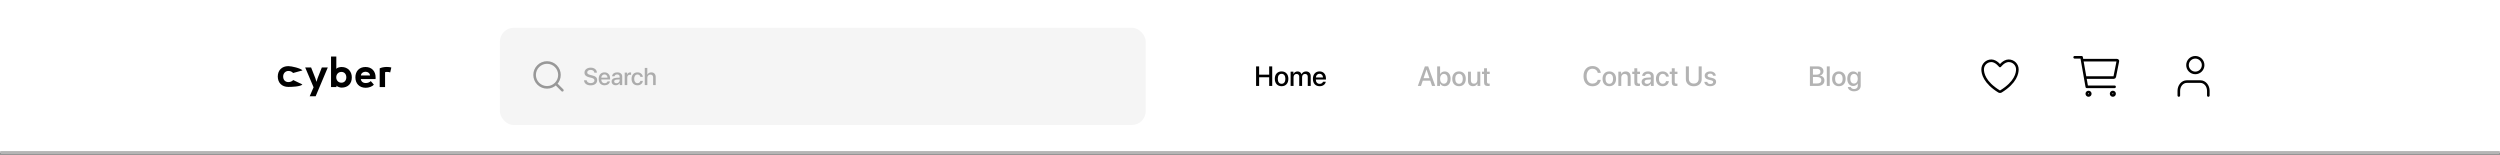 <svg width="1440" height="89" viewBox="0 0 1440 89" fill="none" xmlns="http://www.w3.org/2000/svg">
<rect x="0" y="0" width="1440" height="89" fill="#333333" stroke="none"/>
<mask id="path-1-outside-1_2603_1909" maskUnits="userSpaceOnUse" x="0" y="0" width="1440" height="89" fill="black">
<rect fill="white" width="1440" height="89"/>
<path d="M0 0H1440V88H0V0Z"/>
</mask>
<path d="M0 0H1440V88H0V0Z" fill="white"/>
<path d="M1440 87H0V89H1440V87Z" fill="#B5B5B5" mask="url(#path-1-outside-1_2603_1909)"/>
<rect width="65.4" height="22.872" transform="translate(160 32.564)" fill="white"/>
<path d="M174.183 48.644C173.127 49.916 168.016 50.064 166.096 50.064C162.304 50.064 160 47.616 160 44.064C160 40.536 162.328 38.088 166.096 38.088C167.92 38.088 173.175 39.284 174.231 40.556L168.832 42.048C168.064 41.208 167.224 40.872 166.096 40.872C164.488 40.872 163.096 42.168 163.096 44.064C163.096 46.128 164.392 47.28 166.096 47.28C167.104 47.28 168.256 46.896 168.88 46.104L174.183 48.644Z" fill="black"/>
<path d="M188.804 38.876L181.82 55.436H178.387L180.62 50.276L175.795 38.876H179.203L181.604 44.972L182.3 47.156L182.972 44.972L185.372 38.876H188.804Z" fill="black"/>
<path d="M196.649 41.42C194.921 41.42 193.673 42.74 193.673 44.54C193.673 46.316 194.921 47.636 196.649 47.636C198.329 47.636 199.481 46.388 199.481 44.54C199.481 42.668 198.329 41.42 196.649 41.42ZM190.673 50.156V32.564H193.721V38.828L193.673 39.644C194.177 38.972 195.713 38.588 196.769 38.588C200.537 38.588 202.649 41.348 202.649 44.54C202.649 48.14 200.489 50.468 196.769 50.468C195.857 50.468 194.393 50.036 193.793 49.316L193.817 49.964V50.156H190.673Z" fill="black"/>
<path d="M215.338 48.716C214.45 49.868 212.41 50.564 210.658 50.564C206.842 50.564 204.706 47.948 204.706 44.564C204.706 41.108 206.818 38.588 210.538 38.588C214.234 38.588 216.346 41.108 216.346 44.564C216.346 44.948 216.346 45.188 216.322 45.524H207.826C207.994 46.94 209.05 47.828 210.658 47.828C211.81 47.828 212.89 47.444 213.562 46.7L215.338 48.716ZM207.874 43.46H213.154C213.01 42.188 211.954 41.324 210.538 41.324C209.122 41.324 207.994 42.188 207.874 43.46Z" fill="black"/>
<path d="M224.752 41.708C224.128 41.492 223.576 41.42 222.928 41.42C222.496 41.42 222.136 41.444 221.8 41.588V50.156H218.704V39.38C219.64 38.9 221.248 38.564 222.808 38.564C223.48 38.564 224.68 38.636 225.4 38.9L224.752 41.708Z" fill="black"/>
<rect x="287.933" y="16" width="372" height="56" rx="8" fill="#F5F5F5"/>
<path d="M323.933 52L320.155 48.216M322.249 43.158C322.249 45.056 321.495 46.877 320.152 48.219C318.81 49.562 316.989 50.316 315.091 50.316C313.193 50.316 311.372 49.562 310.03 48.219C308.687 46.877 307.933 45.056 307.933 43.158C307.933 41.26 308.687 39.439 310.03 38.096C311.372 36.754 313.193 36 315.091 36C316.989 36 318.81 36.754 320.152 38.096C321.495 39.439 322.249 41.26 322.249 43.158V43.158Z" stroke="#989898" stroke-width="1.5" stroke-linecap="round"/>
<path opacity="0.5" d="M336.405 46.252H337.916C337.97 46.74 338.214 47.132 338.647 47.428C339.08 47.724 339.622 47.872 340.274 47.872C340.894 47.872 341.404 47.728 341.805 47.441C342.211 47.154 342.414 46.79 342.414 46.348C342.414 45.965 342.27 45.653 341.983 45.411C341.696 45.165 341.233 44.965 340.595 44.81L339.317 44.502C338.41 44.283 337.74 43.957 337.307 43.524C336.879 43.092 336.665 42.531 336.665 41.843C336.665 40.995 336.997 40.305 337.663 39.772C338.333 39.238 339.196 38.972 340.253 38.972C341.292 38.972 342.14 39.238 342.796 39.772C343.453 40.3 343.792 40.991 343.815 41.843H342.325C342.279 41.355 342.067 40.97 341.689 40.688C341.315 40.405 340.83 40.264 340.233 40.264C339.64 40.264 339.157 40.4 338.784 40.674C338.415 40.947 338.23 41.303 338.23 41.74C338.23 42.087 338.369 42.371 338.647 42.595C338.925 42.813 339.383 43.003 340.021 43.162L341.108 43.429C342.12 43.666 342.849 44.001 343.295 44.434C343.747 44.862 343.972 45.438 343.972 46.163C343.972 47.084 343.63 47.815 342.947 48.357C342.263 48.895 341.336 49.164 340.165 49.164C339.066 49.164 338.175 48.902 337.492 48.378C336.813 47.849 336.45 47.141 336.405 46.252ZM349.427 43.388C349.104 43.041 348.687 42.868 348.176 42.868C347.666 42.868 347.242 43.044 346.905 43.395C346.568 43.741 346.381 44.19 346.344 44.741H349.94C349.922 44.185 349.751 43.734 349.427 43.388ZM349.933 46.888H351.334C351.23 47.548 350.892 48.089 350.323 48.508C349.753 48.927 349.058 49.137 348.238 49.137C347.185 49.137 346.356 48.806 345.75 48.145C345.148 47.48 344.847 46.578 344.847 45.438C344.847 44.308 345.148 43.399 345.75 42.711C346.356 42.023 347.165 41.679 348.176 41.679C349.17 41.679 349.958 42.005 350.542 42.656C351.125 43.303 351.417 44.174 351.417 45.268V45.773H346.337V45.862C346.337 46.491 346.513 46.995 346.864 47.373C347.215 47.751 347.684 47.94 348.272 47.94C348.687 47.94 349.042 47.845 349.338 47.653C349.635 47.462 349.833 47.207 349.933 46.888ZM355.081 47.954C355.6 47.954 356.035 47.797 356.386 47.482C356.742 47.163 356.919 46.772 356.919 46.307V45.739L355.149 45.849C354.707 45.88 354.365 45.99 354.124 46.177C353.887 46.359 353.768 46.605 353.768 46.915C353.768 47.23 353.887 47.482 354.124 47.674C354.365 47.861 354.684 47.954 355.081 47.954ZM354.67 49.123C353.964 49.123 353.388 48.922 352.941 48.522C352.499 48.12 352.278 47.599 352.278 46.956C352.278 46.327 352.51 45.828 352.975 45.459C353.44 45.085 354.098 44.876 354.951 44.83L356.919 44.714V44.16C356.919 43.759 356.792 43.447 356.537 43.224C356.281 42.996 355.928 42.882 355.477 42.882C355.058 42.882 354.716 42.975 354.452 43.162C354.192 43.349 354.028 43.606 353.959 43.935H352.565C352.606 43.269 352.893 42.727 353.426 42.308C353.959 41.888 354.661 41.679 355.532 41.679C356.402 41.679 357.095 41.893 357.61 42.321C358.129 42.75 358.389 43.324 358.389 44.044V49H356.974V47.817H356.94C356.735 48.214 356.423 48.531 356.003 48.768C355.589 49.005 355.144 49.123 354.67 49.123ZM359.825 49V41.809H361.233V43.032H361.267C361.386 42.613 361.597 42.285 361.903 42.048C362.208 41.811 362.573 41.692 362.997 41.692C363.138 41.692 363.306 41.711 363.502 41.747V43.121C363.37 43.066 363.149 43.039 362.839 43.039C362.365 43.039 361.989 43.187 361.711 43.483C361.438 43.78 361.301 44.183 361.301 44.693V49H359.825ZM370.277 44.283H368.869C368.791 43.878 368.604 43.547 368.308 43.292C368.016 43.037 367.64 42.909 367.18 42.909C366.606 42.909 366.146 43.135 365.799 43.586C365.458 44.033 365.287 44.639 365.287 45.404C365.287 46.184 365.458 46.794 365.799 47.236C366.146 47.678 366.611 47.899 367.194 47.899C367.645 47.899 368.014 47.783 368.301 47.551C368.593 47.314 368.782 46.986 368.869 46.566H370.291C370.213 47.337 369.889 47.959 369.32 48.433C368.755 48.902 368.042 49.137 367.18 49.137C366.146 49.137 365.321 48.804 364.706 48.139C364.09 47.469 363.783 46.557 363.783 45.404C363.783 44.265 364.09 43.36 364.706 42.69C365.321 42.016 366.141 41.679 367.167 41.679C368.06 41.679 368.784 41.929 369.34 42.431C369.896 42.927 370.208 43.545 370.277 44.283ZM371.391 49V39.136H372.854V43.012H372.888C373.089 42.588 373.383 42.262 373.77 42.034C374.157 41.802 374.622 41.685 375.165 41.685C375.948 41.685 376.564 41.927 377.01 42.41C377.461 42.893 377.687 43.545 377.687 44.365V49H376.204V44.652C376.204 44.115 376.069 43.698 375.8 43.401C375.536 43.105 375.146 42.957 374.631 42.957C374.089 42.957 373.658 43.13 373.339 43.477C373.025 43.818 372.868 44.274 372.868 44.844V49H371.391Z" fill="#656565"/>
<path d="M732.795 49.5H731.045V44.508H725.256V49.5H723.506V38.227H725.256V42.992H731.045V38.227H732.795V49.5ZM741.029 48.516C740.321 49.276 739.375 49.656 738.193 49.656C737.011 49.656 736.066 49.276 735.357 48.516C734.649 47.75 734.295 46.708 734.295 45.391C734.295 44.078 734.649 43.042 735.357 42.281C736.066 41.516 737.011 41.133 738.193 41.133C739.375 41.133 740.321 41.516 741.029 42.281C741.737 43.042 742.092 44.078 742.092 45.391C742.092 46.708 741.737 47.75 741.029 48.516ZM738.193 48.266C738.865 48.266 739.396 48.013 739.787 47.508C740.177 47.003 740.373 46.297 740.373 45.391C740.373 44.49 740.175 43.786 739.779 43.281C739.388 42.776 738.86 42.523 738.193 42.523C737.526 42.523 736.995 42.776 736.599 43.281C736.209 43.786 736.013 44.49 736.013 45.391C736.013 46.297 736.209 47.003 736.599 47.508C736.995 48.013 737.526 48.266 738.193 48.266ZM743.396 49.5V41.281H745.006V42.664H745.045C745.232 42.2 745.532 41.831 745.943 41.555C746.355 41.279 746.834 41.141 747.381 41.141C747.948 41.141 748.43 41.281 748.826 41.562C749.227 41.844 749.511 42.24 749.677 42.75H749.717C749.93 42.25 750.263 41.857 750.717 41.57C751.175 41.284 751.696 41.141 752.279 41.141C753.092 41.141 753.743 41.388 754.232 41.883C754.722 42.378 754.967 43.034 754.967 43.852V49.5H753.271V44.258C753.271 43.727 753.133 43.315 752.857 43.023C752.586 42.732 752.201 42.586 751.701 42.586C751.201 42.586 750.792 42.753 750.474 43.086C750.162 43.419 750.006 43.846 750.006 44.367V49.5H748.349V44.133C748.349 43.659 748.209 43.284 747.927 43.008C747.646 42.727 747.269 42.586 746.795 42.586C746.295 42.586 745.883 42.76 745.56 43.109C745.243 43.453 745.084 43.891 745.084 44.422V49.5H743.396ZM761.467 43.086C761.097 42.69 760.62 42.492 760.037 42.492C759.454 42.492 758.969 42.693 758.584 43.094C758.198 43.49 757.985 44.003 757.943 44.633H762.052C762.032 43.997 761.836 43.482 761.467 43.086ZM762.045 47.086H763.646C763.526 47.841 763.141 48.458 762.49 48.938C761.839 49.417 761.045 49.656 760.107 49.656C758.904 49.656 757.956 49.279 757.263 48.523C756.576 47.763 756.232 46.732 756.232 45.43C756.232 44.138 756.576 43.099 757.263 42.312C757.956 41.526 758.881 41.133 760.037 41.133C761.172 41.133 762.073 41.505 762.74 42.25C763.407 42.99 763.74 43.984 763.74 45.234V45.812H757.935V45.914C757.935 46.633 758.136 47.208 758.537 47.641C758.938 48.073 759.474 48.289 760.146 48.289C760.62 48.289 761.026 48.18 761.365 47.961C761.704 47.742 761.93 47.45 762.045 47.086Z" fill="black"/>
<path opacity="0.3" d="M824.849 49.5L823.818 46.453H819.521L818.49 49.5H816.67L820.74 38.227H822.631L826.701 49.5H824.849ZM821.646 40.102L819.967 45.047H823.373L821.693 40.102H821.646ZM832.115 49.641C831.521 49.641 830.998 49.505 830.545 49.234C830.092 48.964 829.735 48.586 829.474 48.102H829.443V49.5H827.802V38.227H829.49V42.68H829.529C829.779 42.2 830.128 41.825 830.576 41.555C831.029 41.284 831.545 41.148 832.123 41.148C833.159 41.148 833.987 41.531 834.607 42.297C835.232 43.062 835.545 44.094 835.545 45.391C835.545 46.693 835.235 47.727 834.615 48.492C833.995 49.258 833.162 49.641 832.115 49.641ZM831.662 42.57C831.016 42.57 830.49 42.831 830.084 43.352C829.683 43.867 829.482 44.547 829.482 45.391C829.482 46.24 829.683 46.922 830.084 47.438C830.49 47.953 831.016 48.211 831.662 48.211C832.323 48.211 832.847 47.958 833.232 47.453C833.618 46.948 833.81 46.26 833.81 45.391C833.81 44.526 833.618 43.841 833.232 43.336C832.847 42.825 832.323 42.57 831.662 42.57ZM843.232 48.516C842.524 49.276 841.579 49.656 840.396 49.656C839.214 49.656 838.269 49.276 837.56 48.516C836.852 47.75 836.498 46.708 836.498 45.391C836.498 44.078 836.852 43.042 837.56 42.281C838.269 41.516 839.214 41.133 840.396 41.133C841.579 41.133 842.524 41.516 843.232 42.281C843.941 43.042 844.295 44.078 844.295 45.391C844.295 46.708 843.941 47.75 843.232 48.516ZM840.396 48.266C841.068 48.266 841.599 48.013 841.99 47.508C842.381 47.003 842.576 46.297 842.576 45.391C842.576 44.49 842.378 43.786 841.982 43.281C841.592 42.776 841.063 42.523 840.396 42.523C839.73 42.523 839.198 42.776 838.802 43.281C838.412 43.786 838.217 44.49 838.217 45.391C838.217 46.297 838.412 47.003 838.802 47.508C839.198 48.013 839.73 48.266 840.396 48.266ZM852.646 41.281V49.5H851.029V48.109H850.99C850.516 49.135 849.667 49.648 848.443 49.648C847.547 49.648 846.842 49.378 846.326 48.836C845.816 48.289 845.56 47.544 845.56 46.602V41.281H847.248V46.273C847.248 46.904 847.396 47.383 847.693 47.711C847.99 48.034 848.427 48.195 849.006 48.195C849.61 48.195 850.086 48.003 850.435 47.617C850.784 47.232 850.959 46.716 850.959 46.07V41.281H852.646ZM854.81 39.336H856.506V41.281H858.068V42.617H856.506V47.148C856.506 47.503 856.586 47.763 856.748 47.93C856.909 48.096 857.162 48.18 857.506 48.18C857.756 48.18 857.941 48.167 858.06 48.141V49.477C857.852 49.529 857.539 49.555 857.123 49.555C856.295 49.555 855.701 49.385 855.342 49.047C854.987 48.703 854.81 48.133 854.81 47.336V42.617H853.615V41.281H854.81V39.336Z" fill="black"/>
<path opacity="0.3" d="M917.263 49.688C915.68 49.688 914.422 49.164 913.49 48.117C912.563 47.07 912.099 45.651 912.099 43.859C912.099 42.078 912.566 40.664 913.498 39.617C914.43 38.565 915.685 38.039 917.263 38.039C918.545 38.039 919.625 38.401 920.506 39.125C921.386 39.844 921.899 40.789 922.045 41.961H920.31C920.154 41.237 919.797 40.659 919.24 40.227C918.688 39.789 918.029 39.57 917.263 39.57C916.237 39.57 915.417 39.961 914.802 40.742C914.193 41.518 913.888 42.557 913.888 43.859C913.888 45.177 914.193 46.224 914.802 47C915.412 47.771 916.235 48.156 917.271 48.156C918.052 48.156 918.709 47.966 919.24 47.586C919.776 47.206 920.133 46.675 920.31 45.992H922.052C921.839 47.159 921.31 48.068 920.467 48.719C919.628 49.365 918.56 49.688 917.263 49.688ZM929.795 48.516C929.086 49.276 928.141 49.656 926.959 49.656C925.776 49.656 924.831 49.276 924.123 48.516C923.414 47.75 923.06 46.708 923.06 45.391C923.06 44.078 923.414 43.042 924.123 42.281C924.831 41.516 925.776 41.133 926.959 41.133C928.141 41.133 929.086 41.516 929.795 42.281C930.503 43.042 930.857 44.078 930.857 45.391C930.857 46.708 930.503 47.75 929.795 48.516ZM926.959 48.266C927.631 48.266 928.162 48.013 928.552 47.508C928.943 47.003 929.138 46.297 929.138 45.391C929.138 44.49 928.941 43.786 928.545 43.281C928.154 42.776 927.625 42.523 926.959 42.523C926.292 42.523 925.761 42.776 925.365 43.281C924.974 43.786 924.779 44.49 924.779 45.391C924.779 46.297 924.974 47.003 925.365 47.508C925.761 48.013 926.292 48.266 926.959 48.266ZM932.162 49.5V41.281H933.771V42.656H933.81C934.039 42.177 934.373 41.805 934.81 41.539C935.248 41.273 935.776 41.141 936.396 41.141C937.297 41.141 937.998 41.411 938.498 41.953C938.998 42.49 939.248 43.232 939.248 44.18V49.5H937.552V44.508C937.552 43.883 937.404 43.409 937.107 43.086C936.816 42.758 936.381 42.594 935.802 42.594C935.209 42.594 934.735 42.786 934.381 43.172C934.026 43.557 933.849 44.07 933.849 44.711V49.5H932.162ZM941.373 39.336H943.068V41.281H944.631V42.617H943.068V47.148C943.068 47.503 943.149 47.763 943.31 47.93C943.472 48.096 943.724 48.18 944.068 48.18C944.318 48.18 944.503 48.167 944.623 48.141V49.477C944.414 49.529 944.102 49.555 943.685 49.555C942.857 49.555 942.263 49.385 941.904 49.047C941.55 48.703 941.373 48.133 941.373 47.336V42.617H940.177V41.281H941.373V39.336ZM948.771 48.305C949.365 48.305 949.862 48.125 950.263 47.766C950.67 47.401 950.873 46.953 950.873 46.422V45.773L948.849 45.898C948.344 45.935 947.954 46.06 947.677 46.273C947.407 46.482 947.271 46.763 947.271 47.117C947.271 47.477 947.407 47.766 947.677 47.984C947.954 48.198 948.318 48.305 948.771 48.305ZM948.302 49.641C947.495 49.641 946.836 49.411 946.326 48.953C945.821 48.495 945.568 47.898 945.568 47.164C945.568 46.445 945.834 45.875 946.365 45.453C946.896 45.026 947.649 44.786 948.623 44.734L950.873 44.602V43.969C950.873 43.51 950.727 43.154 950.435 42.898C950.144 42.638 949.74 42.508 949.224 42.508C948.745 42.508 948.355 42.615 948.052 42.828C947.756 43.042 947.568 43.336 947.49 43.711H945.896C945.943 42.95 946.271 42.331 946.881 41.852C947.49 41.372 948.292 41.133 949.287 41.133C950.282 41.133 951.073 41.378 951.662 41.867C952.256 42.357 952.552 43.013 952.552 43.836V49.5H950.935V48.148H950.896C950.662 48.602 950.305 48.964 949.826 49.234C949.352 49.505 948.844 49.641 948.302 49.641ZM961.248 44.109H959.638C959.55 43.646 959.336 43.268 958.998 42.977C958.664 42.685 958.235 42.539 957.709 42.539C957.052 42.539 956.526 42.797 956.131 43.312C955.74 43.823 955.545 44.516 955.545 45.391C955.545 46.281 955.74 46.979 956.131 47.484C956.526 47.99 957.058 48.242 957.724 48.242C958.24 48.242 958.662 48.109 958.99 47.844C959.323 47.573 959.539 47.198 959.638 46.719H961.263C961.175 47.599 960.805 48.31 960.154 48.852C959.508 49.388 958.693 49.656 957.709 49.656C956.526 49.656 955.584 49.276 954.881 48.516C954.177 47.75 953.826 46.708 953.826 45.391C953.826 44.089 954.177 43.055 954.881 42.289C955.584 41.518 956.521 41.133 957.693 41.133C958.714 41.133 959.542 41.419 960.177 41.992C960.813 42.56 961.17 43.266 961.248 44.109ZM962.951 39.336H964.646V41.281H966.209V42.617H964.646V47.148C964.646 47.503 964.727 47.763 964.888 47.93C965.05 48.096 965.302 48.18 965.646 48.18C965.896 48.18 966.081 48.167 966.201 48.141V49.477C965.993 49.529 965.68 49.555 965.263 49.555C964.435 49.555 963.842 49.385 963.482 49.047C963.128 48.703 962.951 48.133 962.951 47.336V42.617H961.756V41.281H962.951V39.336ZM972.802 38.227V45.391C972.802 46.214 973.05 46.878 973.545 47.383C974.045 47.883 974.735 48.133 975.615 48.133C976.495 48.133 977.185 47.883 977.685 47.383C978.185 46.878 978.435 46.214 978.435 45.391V38.227H980.177V45.539C980.177 46.773 979.766 47.773 978.943 48.539C978.12 49.305 977.011 49.688 975.615 49.688C974.219 49.688 973.11 49.305 972.287 48.539C971.464 47.773 971.052 46.773 971.052 45.539V38.227H972.802ZM981.904 43.609C981.904 42.875 982.201 42.279 982.795 41.82C983.388 41.362 984.164 41.133 985.123 41.133C986.034 41.133 986.782 41.365 987.365 41.828C987.954 42.286 988.261 42.883 988.287 43.617H986.701C986.659 43.242 986.495 42.948 986.209 42.734C985.922 42.521 985.545 42.414 985.076 42.414C984.618 42.414 984.248 42.516 983.967 42.719C983.691 42.922 983.552 43.185 983.552 43.508C983.552 44.008 983.972 44.362 984.81 44.57L986.193 44.891C987.021 45.089 987.607 45.359 987.951 45.703C988.3 46.042 988.474 46.516 988.474 47.125C988.474 47.875 988.157 48.484 987.521 48.953C986.891 49.422 986.071 49.656 985.06 49.656C984.097 49.656 983.31 49.427 982.701 48.969C982.097 48.51 981.761 47.901 981.693 47.141H983.365C983.433 47.536 983.618 47.841 983.92 48.055C984.222 48.263 984.628 48.367 985.138 48.367C985.644 48.367 986.042 48.271 986.334 48.078C986.631 47.88 986.779 47.615 986.779 47.281C986.779 47.016 986.691 46.805 986.513 46.648C986.336 46.492 986.034 46.359 985.607 46.25L984.138 45.891C982.649 45.531 981.904 44.771 981.904 43.609Z" fill="black"/>
<path opacity="0.3" d="M1047.03 49.5H1042.51V38.227H1047.01C1048.01 38.227 1048.81 38.484 1049.41 39C1050.02 39.51 1050.32 40.19 1050.32 41.039C1050.32 41.638 1050.12 42.175 1049.73 42.648C1049.35 43.117 1048.87 43.398 1048.31 43.492V43.555C1049.08 43.643 1049.7 43.94 1050.17 44.445C1050.64 44.945 1050.87 45.568 1050.87 46.312C1050.87 47.307 1050.53 48.089 1049.85 48.656C1049.17 49.219 1048.23 49.5 1047.03 49.5ZM1044.26 39.656V43.023H1046.22C1046.97 43.023 1047.55 42.872 1047.96 42.57C1048.36 42.268 1048.57 41.839 1048.57 41.281C1048.57 40.76 1048.4 40.359 1048.05 40.078C1047.71 39.797 1047.22 39.656 1046.58 39.656H1044.26ZM1044.26 48.07H1046.67C1047.46 48.07 1048.06 47.911 1048.47 47.594C1048.88 47.276 1049.08 46.812 1049.08 46.203C1049.08 44.974 1048.25 44.359 1046.57 44.359H1044.26V48.07ZM1052.24 49.5V38.227H1053.93V49.5H1052.24ZM1062.03 48.516C1061.32 49.276 1060.38 49.656 1059.19 49.656C1058.01 49.656 1057.07 49.276 1056.36 48.516C1055.65 47.75 1055.29 46.708 1055.29 45.391C1055.29 44.078 1055.65 43.042 1056.36 42.281C1057.07 41.516 1058.01 41.133 1059.19 41.133C1060.38 41.133 1061.32 41.516 1062.03 42.281C1062.74 43.042 1063.09 44.078 1063.09 45.391C1063.09 46.708 1062.74 47.75 1062.03 48.516ZM1059.19 48.266C1059.86 48.266 1060.4 48.013 1060.79 47.508C1061.18 47.003 1061.37 46.297 1061.37 45.391C1061.37 44.49 1061.17 43.786 1060.78 43.281C1060.39 42.776 1059.86 42.523 1059.19 42.523C1058.53 42.523 1058 42.776 1057.6 43.281C1057.21 43.786 1057.01 44.49 1057.01 45.391C1057.01 46.297 1057.21 47.003 1057.6 47.508C1058 48.013 1058.53 48.266 1059.19 48.266ZM1067.9 48.133C1068.56 48.133 1069.09 47.883 1069.48 47.383C1069.88 46.883 1070.08 46.211 1070.08 45.367C1070.08 44.523 1069.88 43.846 1069.48 43.336C1069.09 42.825 1068.56 42.57 1067.9 42.57C1067.25 42.57 1066.72 42.823 1066.33 43.328C1065.95 43.833 1065.76 44.513 1065.76 45.367C1065.76 46.221 1065.95 46.896 1066.33 47.391C1066.72 47.885 1067.25 48.133 1067.9 48.133ZM1067.91 52.594C1066.95 52.594 1066.14 52.365 1065.47 51.906C1064.81 51.448 1064.43 50.859 1064.33 50.141H1066.02C1066.14 50.484 1066.38 50.76 1066.72 50.969C1067.08 51.177 1067.5 51.281 1067.97 51.281C1068.63 51.281 1069.14 51.109 1069.51 50.766C1069.89 50.427 1070.08 49.974 1070.08 49.406V48.055H1070.04C1069.81 48.508 1069.46 48.867 1069 49.133C1068.54 49.398 1068.02 49.531 1067.44 49.531C1066.41 49.531 1065.58 49.156 1064.96 48.406C1064.34 47.651 1064.03 46.635 1064.03 45.359C1064.03 44.068 1064.34 43.044 1064.96 42.289C1065.58 41.529 1066.42 41.148 1067.48 41.148C1068.06 41.148 1068.58 41.286 1069.04 41.562C1069.5 41.833 1069.85 42.208 1070.1 42.688H1070.13V41.281H1071.77V49.352C1071.77 50.331 1071.42 51.115 1070.72 51.703C1070.02 52.297 1069.08 52.594 1067.91 52.594Z" fill="black"/>
<path d="M1147 35C1144.24 35 1142 37.216 1142 39.95C1142 42.157 1142.88 47.395 1151.49 52.69C1151.64 52.784 1151.82 52.834 1152 52.834C1152.18 52.834 1152.36 52.784 1152.51 52.69C1161.12 47.395 1162 42.157 1162 39.95C1162 37.216 1159.76 35 1157 35C1154.24 35 1152 38 1152 38C1152 38 1149.76 35 1147 35Z" stroke="black" stroke-width="1.5" stroke-linecap="round" stroke-linejoin="round"/>
<rect width="32" height="32" transform="translate(1192 28)" fill="white"/>
<path d="M1195 33H1199L1202 50H1218M1202 44.667H1217.59C1217.71 44.667 1217.82 44.627 1217.91 44.553C1218 44.48 1218.06 44.378 1218.08 44.265L1219.88 35.265C1219.9 35.192 1219.89 35.117 1219.88 35.045C1219.86 34.974 1219.82 34.907 1219.78 34.85C1219.73 34.792 1219.67 34.746 1219.6 34.715C1219.54 34.683 1219.46 34.667 1219.39 34.667H1200M1204 54C1204 54.552 1203.55 55 1203 55C1202.45 55 1202 54.552 1202 54C1202 53.448 1202.45 53 1203 53C1203.55 53 1204 53.448 1204 54ZM1218 54C1218 54.552 1217.55 55 1217 55C1216.45 55 1216 54.552 1216 54C1216 53.448 1216.45 53 1217 53C1217.55 53 1218 53.448 1218 54Z" stroke="black" stroke-width="1.5" stroke-linecap="round" stroke-linejoin="round"/>
<path d="M1272 55V52.333C1272 50.919 1271.52 49.562 1270.67 48.562C1269.82 47.562 1268.67 47 1267.47 47H1259.53C1258.33 47 1257.18 47.562 1256.33 48.562C1255.48 49.562 1255 50.919 1255 52.333V55M1269 37.5C1269 39.985 1266.99 42 1264.5 42C1262.01 42 1260 39.985 1260 37.5C1260 35.015 1262.01 33 1264.5 33C1266.99 33 1269 35.015 1269 37.5Z" stroke="black" stroke-width="1.5" stroke-linecap="round" stroke-linejoin="round"/>
</svg>
